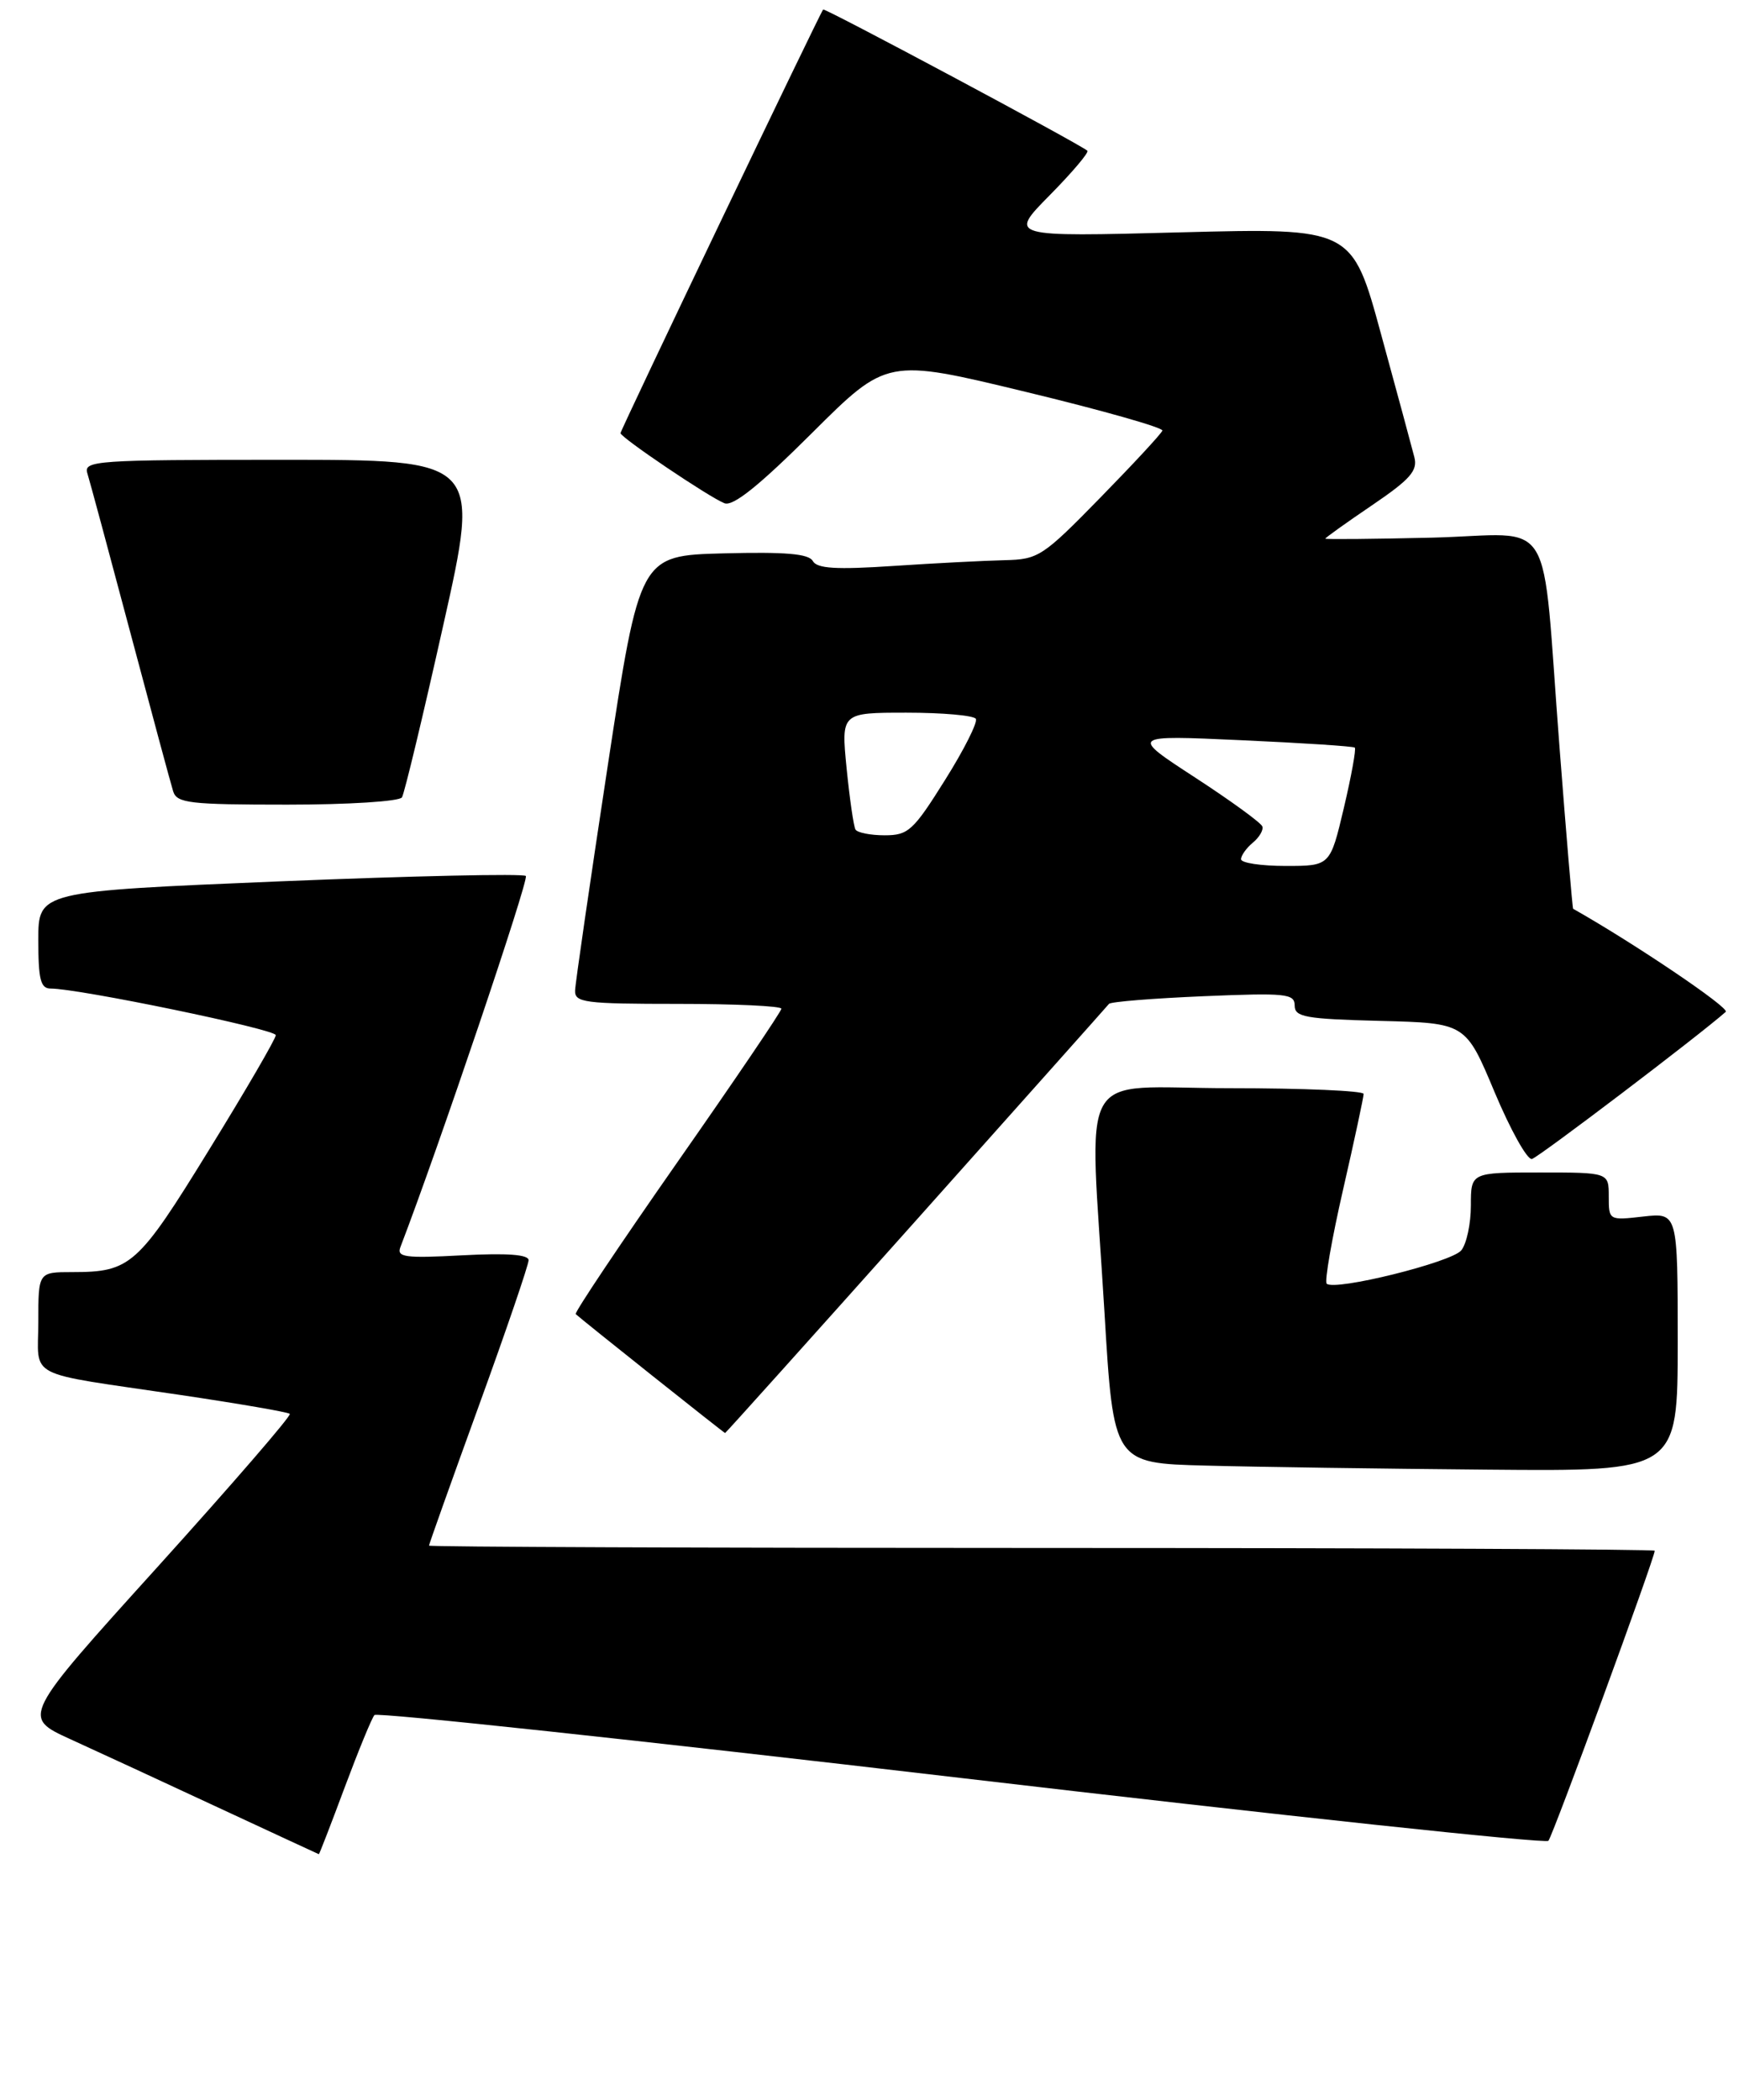 <?xml version="1.0" encoding="UTF-8" standalone="no"?>
<!DOCTYPE svg PUBLIC "-//W3C//DTD SVG 1.1//EN" "http://www.w3.org/Graphics/SVG/1.1/DTD/svg11.dtd" >
<svg xmlns="http://www.w3.org/2000/svg" xmlns:xlink="http://www.w3.org/1999/xlink" version="1.1" viewBox="0 0 227 274">
 <g >
 <path fill="currentColor"
d=" M 44.99 233.25 C 46.79 228.44 48.53 224.19 48.88 223.80 C 49.22 223.42 83.69 227.12 125.49 232.02 C 167.28 236.92 201.76 240.61 202.12 240.21 C 202.69 239.59 216.00 203.29 216.00 202.36 C 216.00 202.16 180.00 202.00 136.00 202.00 C 92.00 202.00 56.00 201.86 56.00 201.69 C 56.00 201.52 58.92 193.32 62.50 183.46 C 66.08 173.61 69.00 165.05 69.00 164.45 C 69.00 163.71 66.22 163.50 60.34 163.81 C 52.84 164.21 51.76 164.06 52.27 162.73 C 57.26 149.73 69.08 114.75 68.64 114.31 C 68.31 113.98 53.86 114.30 36.52 115.01 C 5.00 116.32 5.00 116.32 5.00 122.66 C 5.00 127.83 5.30 129.00 6.61 129.00 C 10.31 129.00 36.00 134.32 36.00 135.08 C 36.00 135.54 32.08 142.28 27.28 150.06 C 17.99 165.16 17.04 166.00 9.43 166.00 C 5.00 166.00 5.00 166.00 5.00 172.48 C 5.00 180.04 2.97 178.99 23.46 182.02 C 31.14 183.16 37.61 184.27 37.83 184.50 C 38.06 184.73 30.28 193.72 20.55 204.49 C 2.85 224.06 2.85 224.06 9.18 226.95 C 12.65 228.53 21.35 232.55 28.50 235.88 C 35.65 239.20 41.55 241.94 41.62 241.96 C 41.68 241.98 43.20 238.06 44.99 233.25 Z  M 219.00 175.12 C 219.00 158.25 219.00 158.25 214.50 158.75 C 210.02 159.26 210.00 159.25 210.00 156.13 C 210.00 153.00 210.00 153.00 201.00 153.00 C 192.00 153.00 192.00 153.00 192.00 157.31 C 192.00 159.68 191.44 162.31 190.75 163.16 C 189.49 164.72 174.18 168.51 173.18 167.51 C 172.88 167.21 173.84 161.69 175.32 155.23 C 176.80 148.78 178.00 143.16 178.00 142.75 C 178.00 142.34 170.12 142.00 160.50 142.00 C 140.20 142.00 142.20 138.42 144.17 171.22 C 145.35 190.94 145.35 190.94 157.43 191.25 C 164.07 191.43 180.64 191.66 194.25 191.78 C 219.00 192.00 219.00 192.00 219.00 175.12 Z  M 119.58 159.25 C 133.20 143.99 144.54 131.28 144.76 131.00 C 144.98 130.72 150.52 130.28 157.08 130.00 C 167.88 129.55 169.00 129.66 169.00 131.22 C 169.00 132.72 170.39 132.97 180.16 133.22 C 191.32 133.50 191.32 133.50 195.09 142.50 C 197.17 147.45 199.36 151.38 199.97 151.24 C 200.83 151.03 221.70 135.19 225.27 132.04 C 225.84 131.54 213.27 123.06 205.35 118.59 C 205.26 118.54 204.46 109.05 203.57 97.50 C 201.15 66.20 203.31 69.75 186.94 70.16 C 179.27 70.34 173.00 70.40 173.00 70.29 C 173.00 70.17 175.74 68.21 179.09 65.94 C 184.10 62.54 185.08 61.42 184.62 59.65 C 184.32 58.47 182.37 51.25 180.28 43.62 C 176.50 29.74 176.50 29.74 154.08 30.32 C 131.66 30.91 131.66 30.91 137.02 25.48 C 139.97 22.49 142.18 19.88 141.94 19.67 C 140.91 18.77 107.66 1.01 107.45 1.24 C 107.03 1.71 81.00 56.11 81.00 56.52 C 81.00 57.09 92.62 64.92 94.57 65.67 C 95.70 66.10 99.08 63.39 105.98 56.52 C 115.78 46.76 115.78 46.76 133.87 51.13 C 143.83 53.53 151.86 55.81 151.73 56.19 C 151.61 56.58 147.96 60.51 143.63 64.94 C 136.10 72.64 135.55 73.00 131.13 73.10 C 128.58 73.16 122.07 73.49 116.66 73.85 C 109.14 74.35 106.65 74.20 106.10 73.21 C 105.57 72.26 102.56 72.00 94.44 72.21 C 83.51 72.50 83.51 72.50 79.32 100.00 C 77.02 115.12 75.10 128.29 75.07 129.25 C 75.01 130.83 76.28 131.00 88.50 131.00 C 95.92 131.00 102.00 131.28 102.00 131.63 C 102.00 131.97 95.88 141.00 88.40 151.69 C 80.92 162.39 74.96 171.29 75.15 171.48 C 75.79 172.10 94.50 186.99 94.65 187.00 C 94.73 187.00 105.95 174.51 119.58 159.25 Z  M 52.47 104.05 C 52.79 103.53 55.22 93.41 57.87 81.55 C 62.70 60.00 62.70 60.00 36.78 60.00 C 12.56 60.00 10.90 60.11 11.40 61.75 C 11.70 62.71 14.22 72.05 17.00 82.50 C 19.78 92.95 22.30 102.29 22.60 103.25 C 23.08 104.81 24.69 105.00 37.51 105.00 C 45.47 105.00 52.14 104.58 52.47 104.05 Z  M 162.00 112.12 C 162.00 111.64 162.69 110.67 163.53 109.97 C 164.38 109.27 164.94 108.32 164.78 107.85 C 164.63 107.38 160.67 104.50 156.00 101.46 C 147.50 95.93 147.50 95.93 162.00 96.59 C 169.97 96.95 176.66 97.38 176.85 97.56 C 177.04 97.73 176.40 101.27 175.42 105.43 C 173.63 113.00 173.63 113.00 167.82 113.00 C 164.62 113.00 162.00 112.61 162.00 112.12 Z  M 111.67 108.25 C 111.43 107.84 110.91 104.24 110.51 100.25 C 109.80 93.00 109.80 93.00 118.34 93.00 C 123.04 93.00 127.10 93.36 127.38 93.80 C 127.65 94.24 125.84 97.84 123.35 101.80 C 119.21 108.41 118.56 109.00 115.48 109.00 C 113.63 109.00 111.92 108.66 111.67 108.25 Z "/>
</g>
</svg>